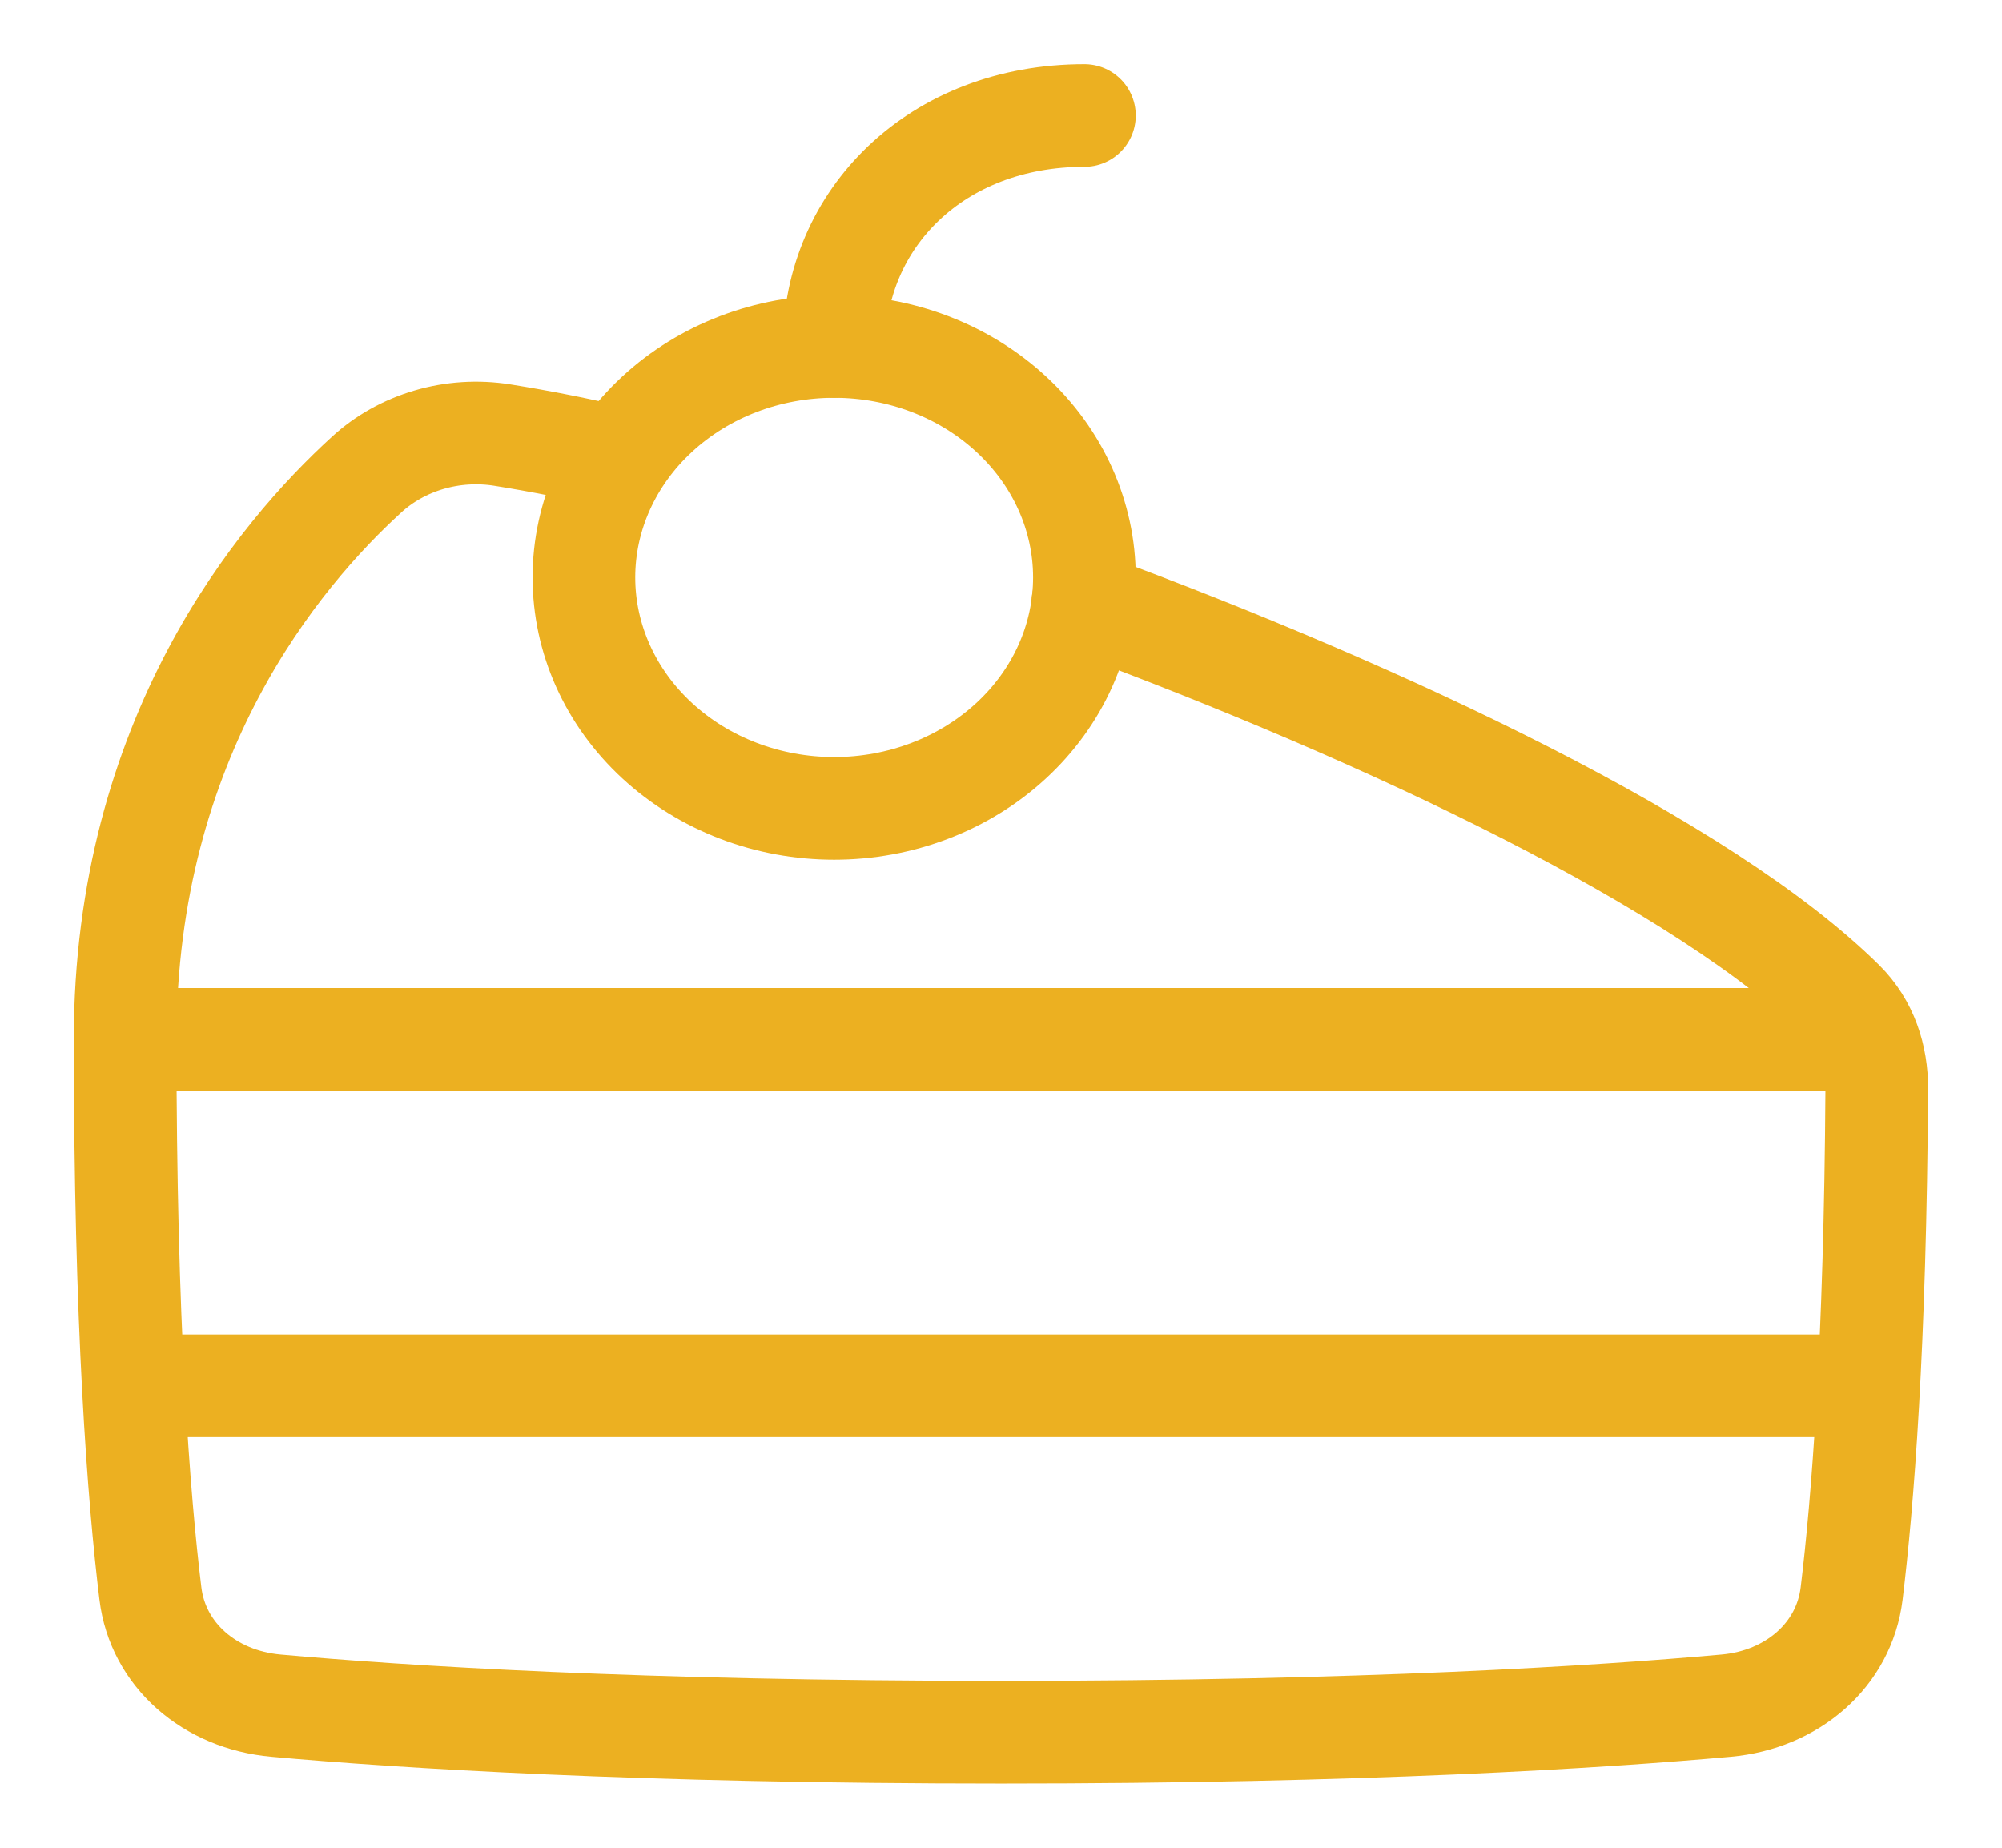 <svg width="117" height="108" viewBox="0 0 117 108" fill="none" xmlns="http://www.w3.org/2000/svg">
<g opacity="0.87">
<path d="M36.173 26.791C33.916 26.248 31.636 25.794 29.338 25.427C27.913 25.203 26.451 25.297 25.074 25.701C23.696 26.104 22.443 26.806 21.419 27.747C16.314 32.402 7.313 43.11 7.313 60.75C7.313 77.452 8.107 87.552 8.79 93.143C9.226 96.721 12.244 99.347 16.127 99.695C23.464 100.357 37.309 101.248 58.53 101.248C79.736 101.248 93.552 100.357 100.879 99.695C104.757 99.347 107.774 96.723 108.211 93.148C108.852 87.887 109.595 78.633 109.681 63.637C109.69 61.763 109.098 59.915 107.713 58.543C99.614 50.535 81.079 41.753 63.285 35.188" stroke="#E9A400" stroke-width="6" stroke-linecap="round" stroke-linejoin="round"/>
<path d="M34.125 33.75C34.125 35.523 34.503 37.278 35.238 38.916C35.973 40.554 37.05 42.042 38.409 43.296C39.767 44.55 41.379 45.544 43.153 46.222C44.928 46.901 46.829 47.25 48.75 47.25C50.671 47.25 52.572 46.901 54.347 46.222C56.121 45.544 57.733 44.55 59.091 43.296C60.45 42.042 61.527 40.554 62.262 38.916C62.997 37.278 63.375 35.523 63.375 33.75C63.375 30.17 61.834 26.736 59.091 24.204C56.349 21.672 52.629 20.25 48.75 20.25C44.871 20.25 41.151 21.672 38.409 24.204C35.666 26.736 34.125 30.17 34.125 33.75Z" stroke="#E9A400" stroke-width="6" stroke-linecap="round" stroke-linejoin="round"/>
<path d="M48.75 20.25C48.75 12.793 54.722 6.75 63.375 6.75" stroke="#E9A400" stroke-width="6" stroke-linecap="round" stroke-linejoin="round"/>
<path d="M9.75 81H107.25" stroke="#E9A400" stroke-width="6" stroke-linecap="round" stroke-linejoin="round"/>
<path d="M7.312 60.75H107.25" stroke="#E9A400" stroke-width="6" stroke-linecap="round" stroke-linejoin="round"/>
</g>
</svg>
